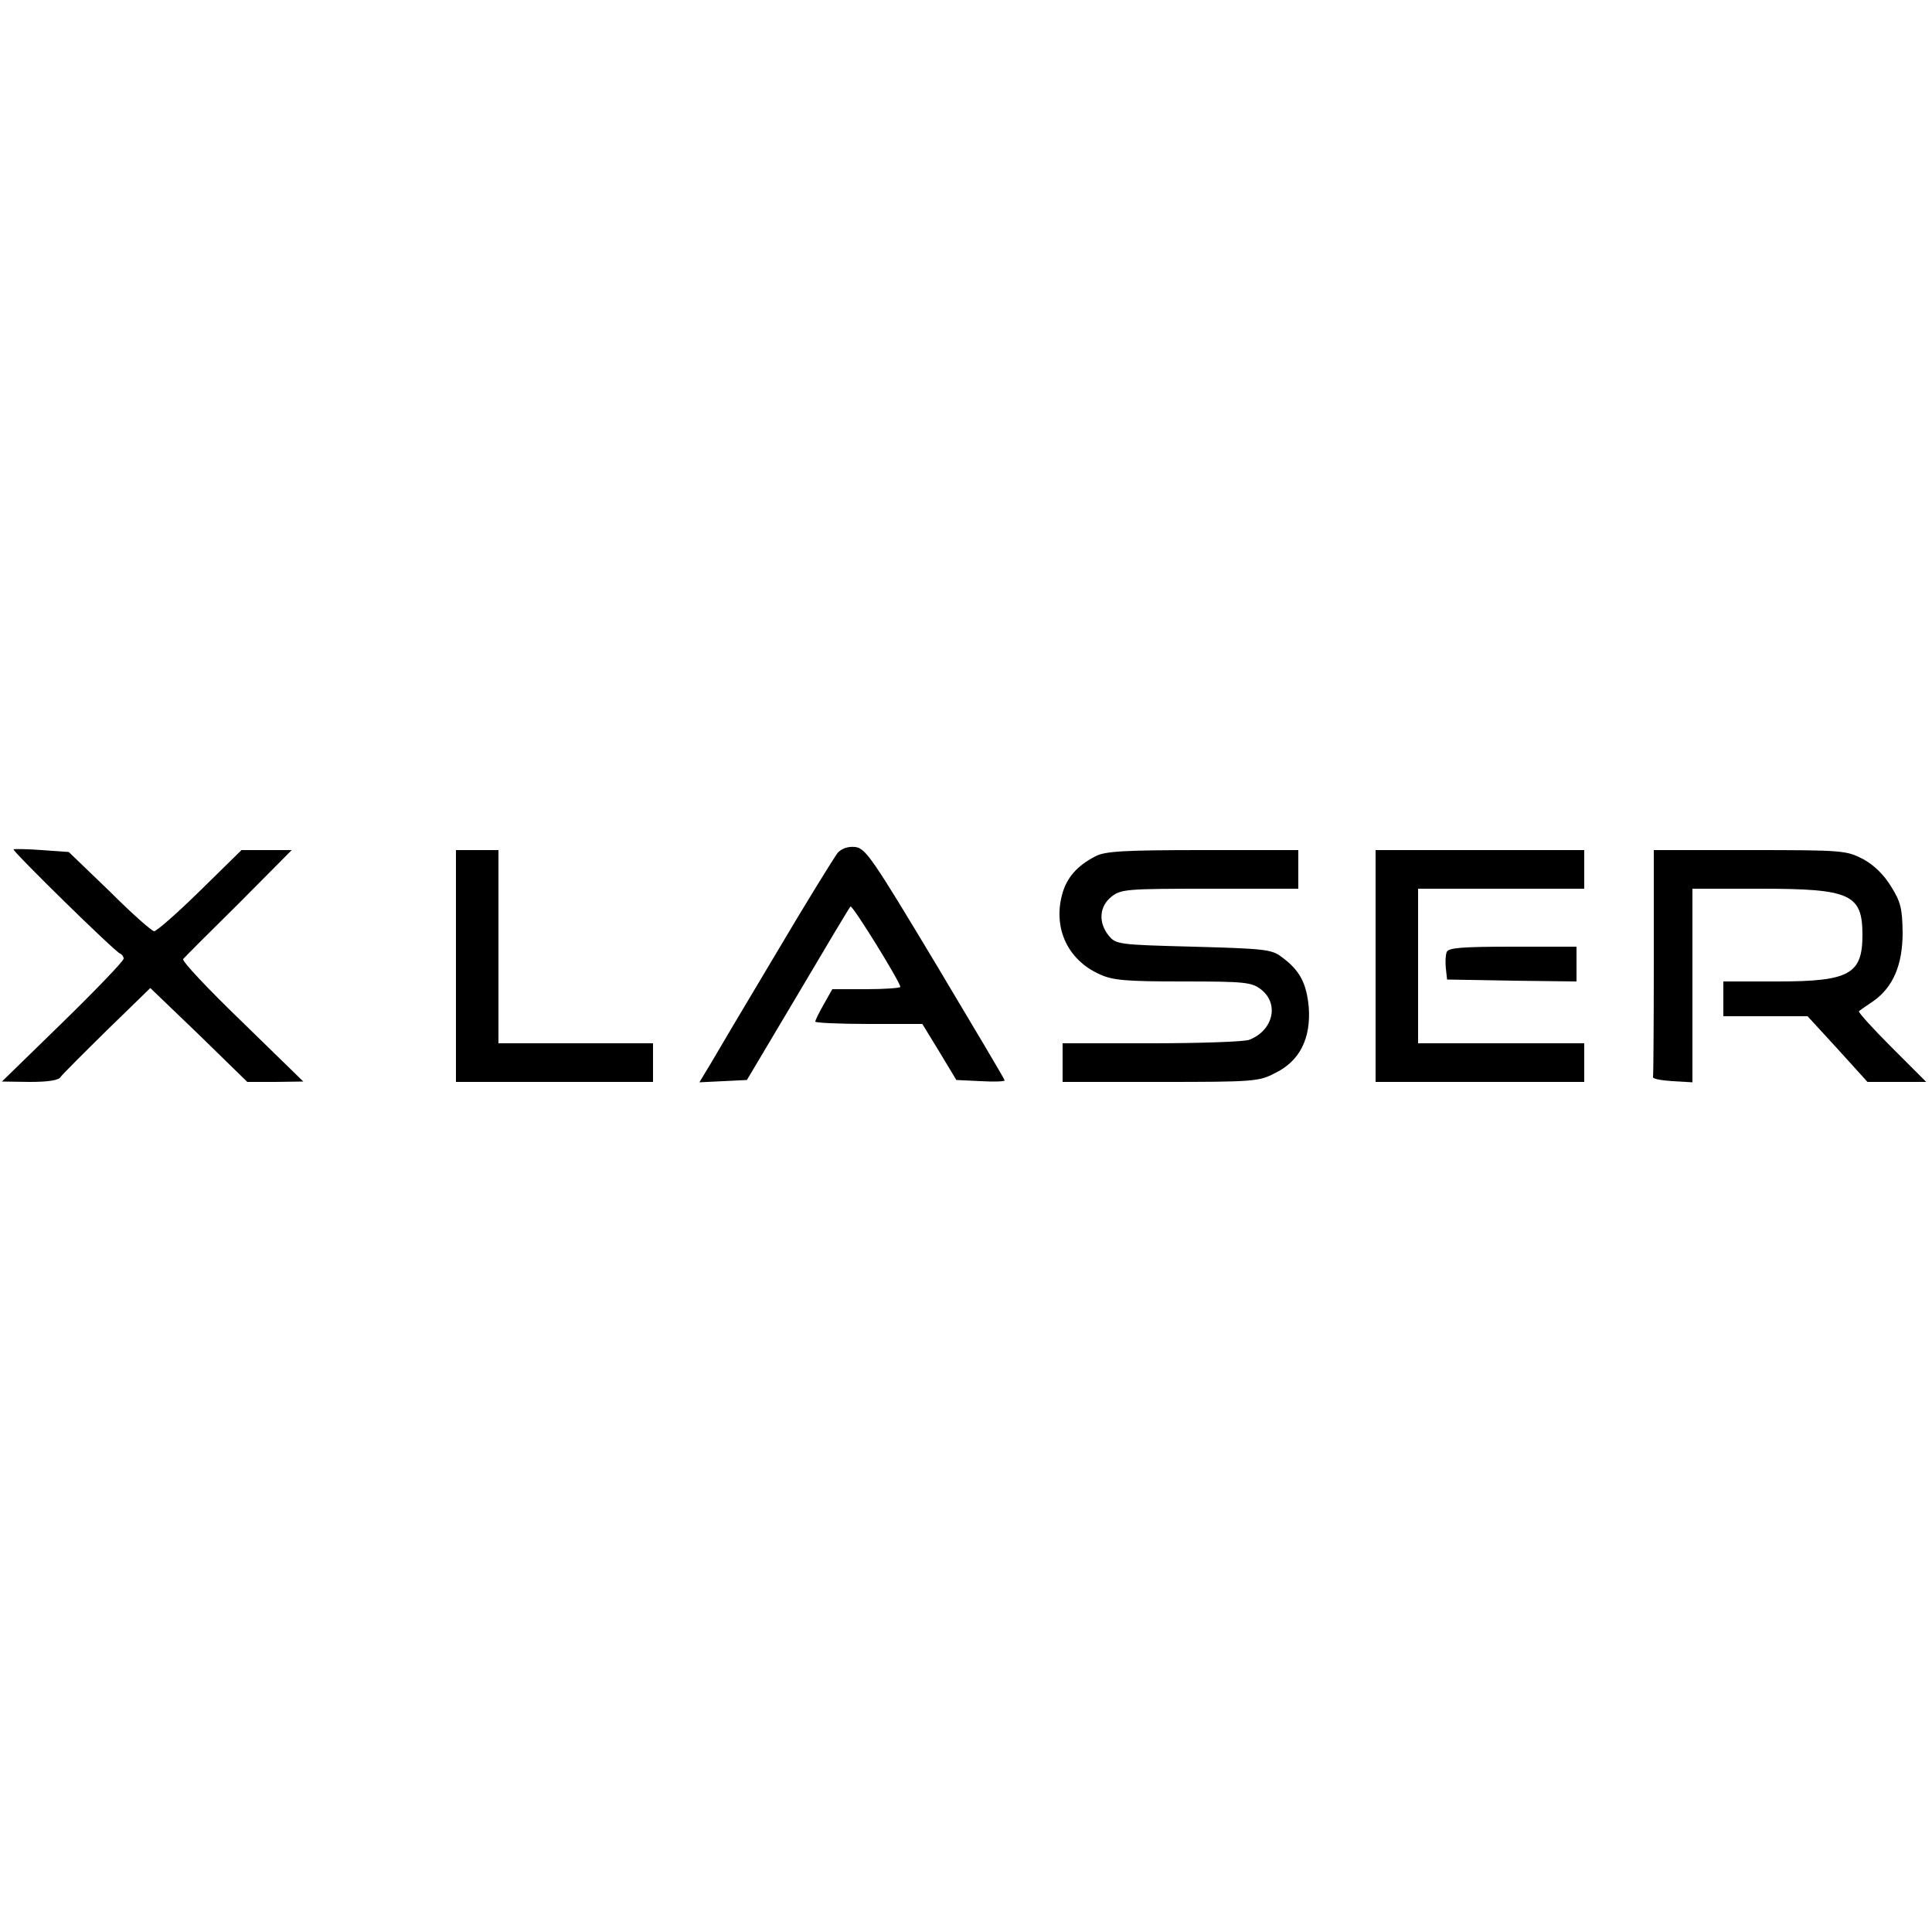 <?xml version="1.0" standalone="no"?>
<!DOCTYPE svg PUBLIC "-//W3C//DTD SVG 20010904//EN"
 "http://www.w3.org/TR/2001/REC-SVG-20010904/DTD/svg10.dtd">
<svg version="1.0" xmlns="http://www.w3.org/2000/svg"
 width="500pt" height="500pt" viewBox="0 0 500 500"
 preserveAspectRatio="xMidYMid meet">
<g transform="translate(0,500) scale(0.1,-0.1)"
fill="#000000" stroke="none">
<path d="M35 2802 c-4 -4 263 -266 276 -270 5 -2 9 -8 9 -13 0 -6 -71 -80
-157 -164 l-158 -154 72 -1 c47 0 75 4 80 13 4 6 59 61 120 121 l112 109 126
-121 125 -122 72 0 73 1 -159 155 c-88 85 -156 157 -152 162 3 4 68 69 144
144 l137 138 -65 0 -65 0 -107 -105 c-59 -58 -113 -105 -119 -105 -6 0 -58 46
-115 103 l-106 102 -70 5 c-38 3 -71 3 -73 2z"/>
<path d="M2168 2793 c-8 -10 -80 -126 -158 -258 -79 -132 -156 -262 -171 -288
l-29 -48 62 3 61 3 132 222 c72 122 133 224 136 227 5 5 129 -196 129 -208 0
-3 -40 -6 -88 -6 l-88 0 -22 -39 c-12 -21 -22 -41 -22 -45 0 -3 62 -6 139 -6
l138 0 44 -72 44 -73 63 -3 c34 -2 62 -1 62 2 0 3 -81 139 -179 303 -164 273
-181 298 -208 301 -18 2 -35 -4 -45 -15z"/>
<path d="M1180 2500 l0 -300 255 0 255 0 0 50 0 50 -200 0 -200 0 0 250 0 250
-55 0 -55 0 0 -300z"/>
<path d="M2835 2784 c-48 -25 -74 -55 -86 -98 -24 -88 14 -170 96 -207 34 -16
67 -19 216 -19 163 0 178 -2 203 -21 47 -37 31 -106 -31 -130 -13 -5 -128 -9
-254 -9 l-229 0 0 -50 0 -50 253 0 c242 0 255 1 297 23 64 31 93 90 87 171 -6
62 -23 95 -71 130 -25 19 -45 21 -228 26 -195 5 -200 6 -219 29 -27 34 -24 75
7 100 25 20 39 21 255 21 l229 0 0 50 0 50 -247 0 c-205 0 -253 -3 -278 -16z"/>
<path d="M3560 2500 l0 -300 270 0 270 0 0 50 0 50 -215 0 -215 0 0 200 0 200
215 0 215 0 0 50 0 50 -270 0 -270 0 0 -300z"/>
<path d="M4280 2510 c0 -159 -1 -293 -2 -297 -2 -5 21 -9 50 -11 l52 -3 0 250
0 251 176 0 c233 0 264 -14 264 -120 0 -101 -34 -120 -219 -120 l-141 0 0 -45
0 -45 109 0 109 0 78 -85 77 -85 76 0 76 0 -90 90 c-49 49 -87 91 -84 93 2 2
19 14 37 26 51 36 76 93 76 178 -1 62 -5 79 -30 119 -19 31 -45 56 -73 71 -43
22 -52 23 -293 23 l-248 0 0 -290z"/>
<path d="M3744 2536 c-3 -8 -4 -27 -2 -43 l3 -28 168 -3 167 -2 0 45 0 45
-165 0 c-134 0 -167 -3 -171 -14z"/>
</g>
</svg>
